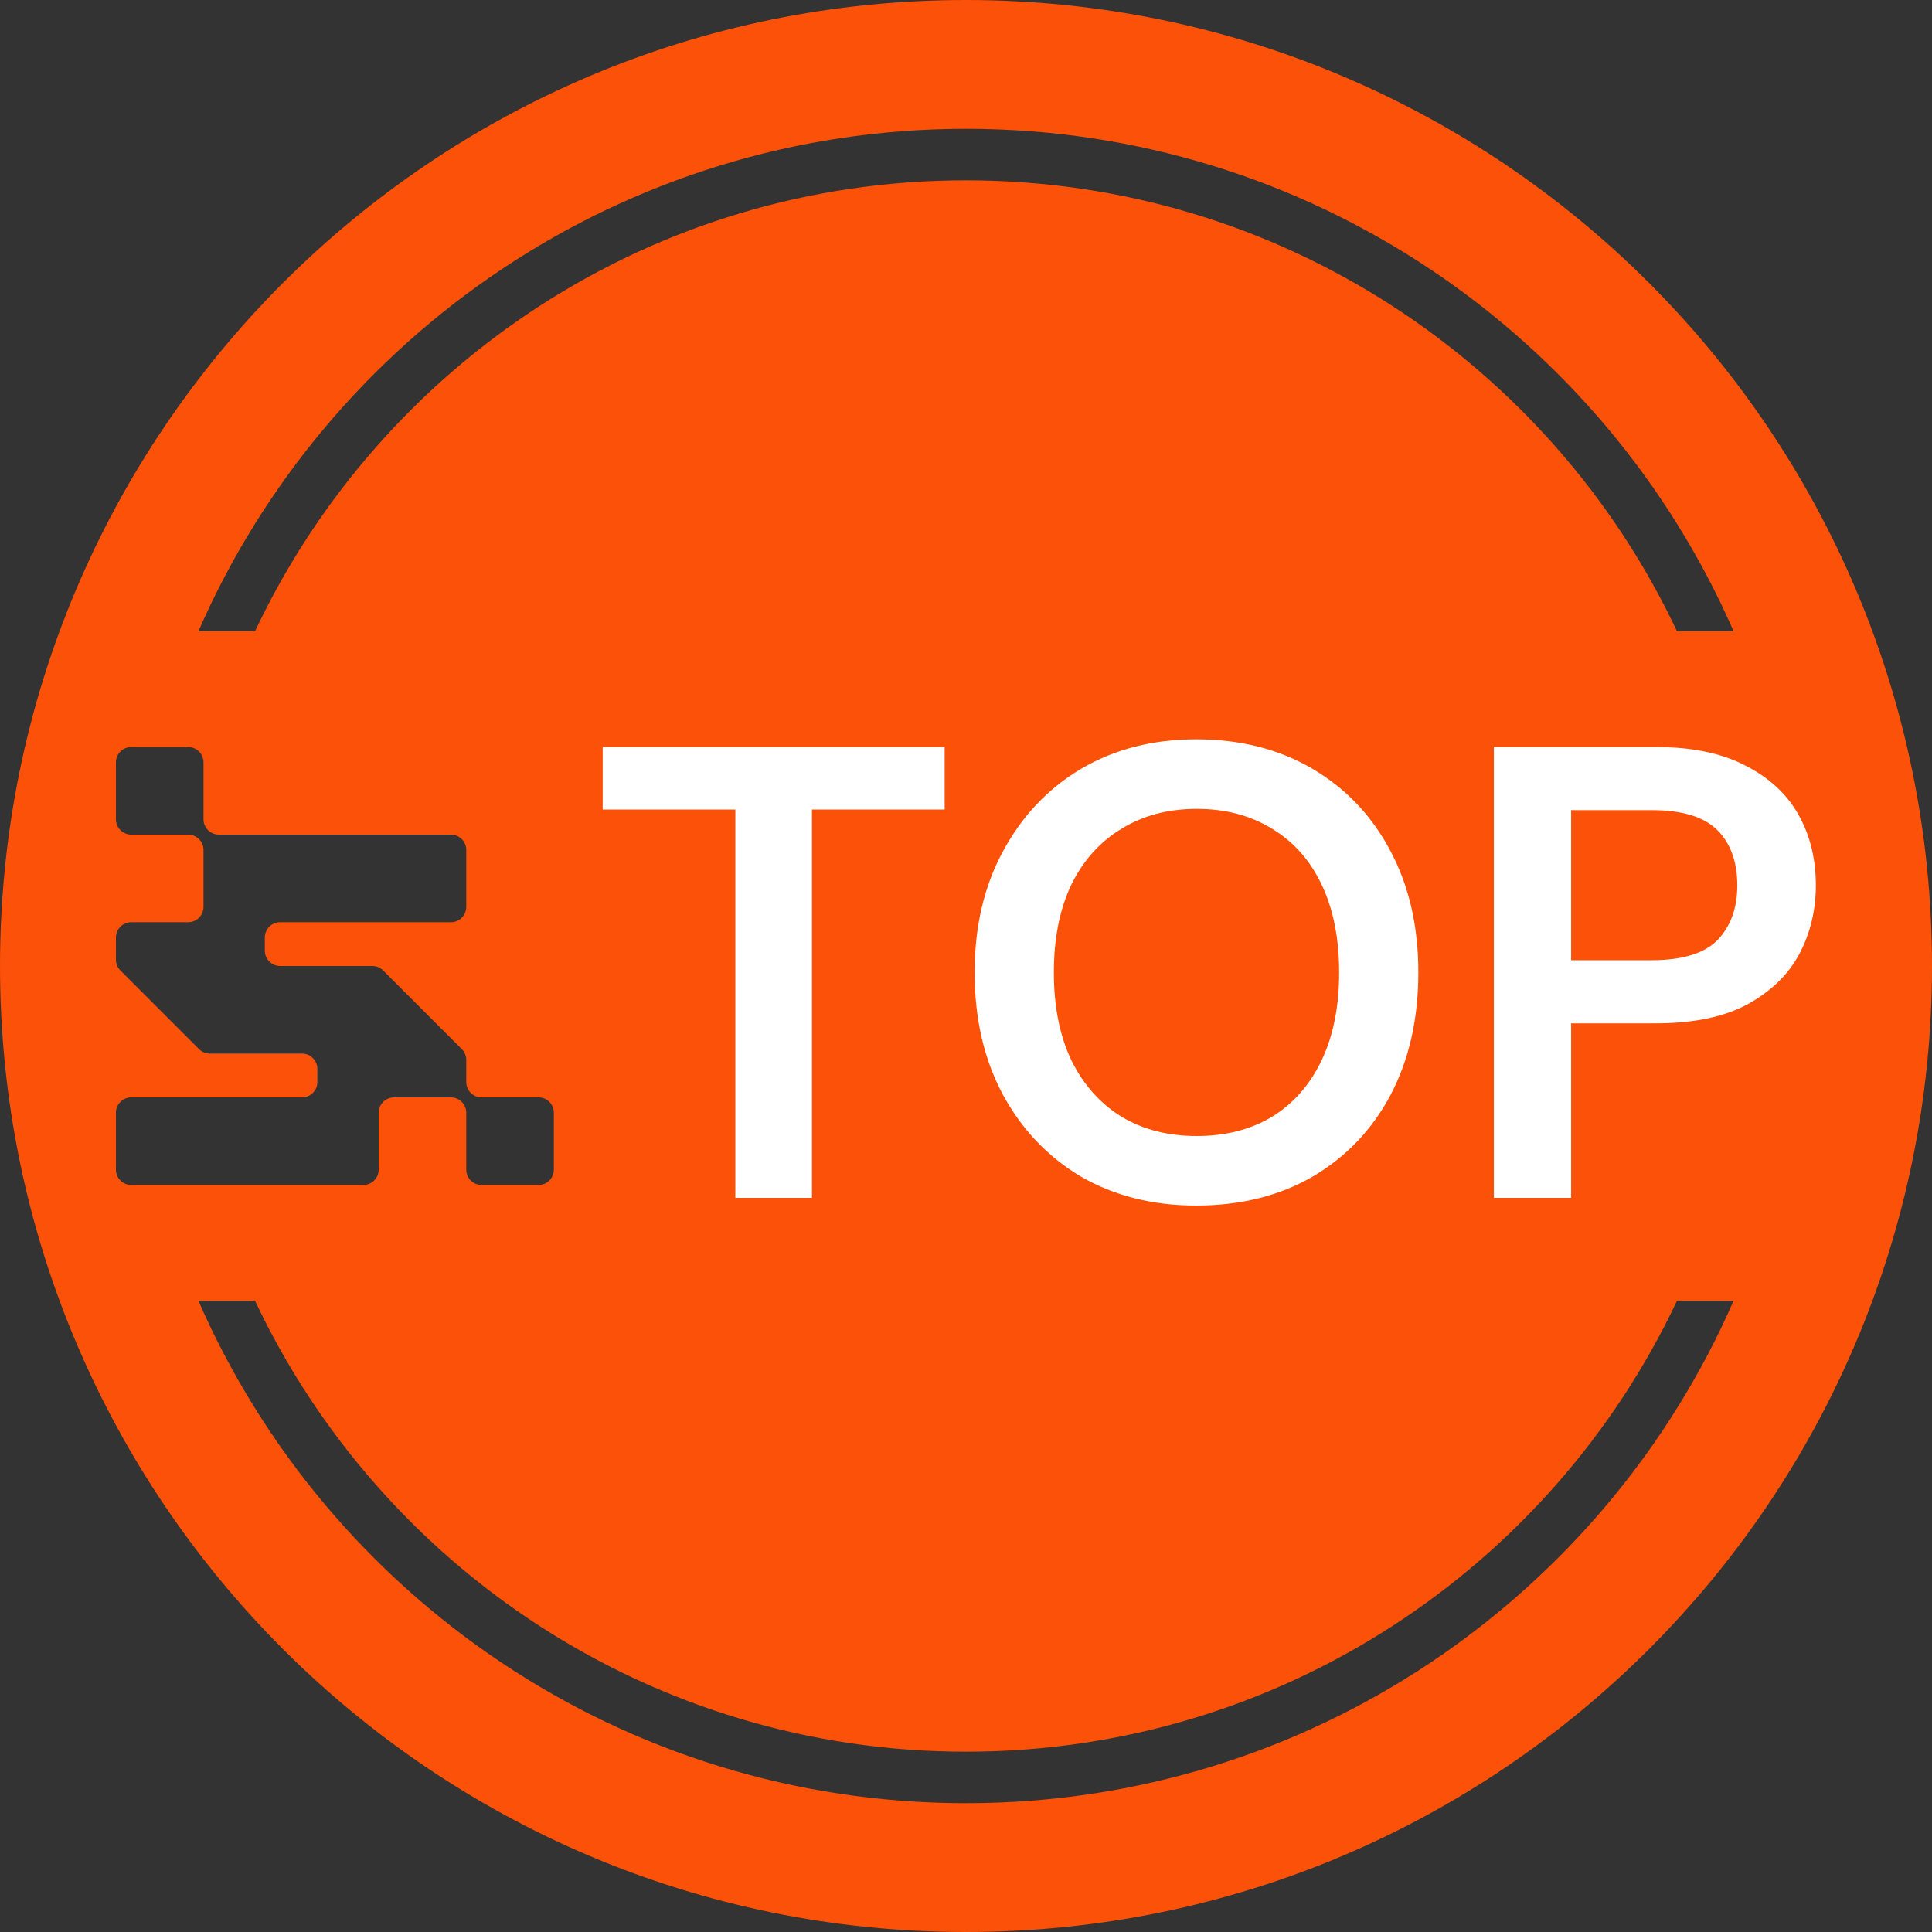 <svg width="150" height="150" viewBox="0 0 150 150" fill="none" xmlns="http://www.w3.org/2000/svg">
<rect x="0" y="0" width="150" height="150" fill="#333333" stroke="none"/>
<path fill-rule="evenodd" clip-rule="evenodd" d="M0 75C0 33.579 33.579 0 75 0C116.421 0 150 33.579 150 75C150 116.421 116.421 150 75 150C33.579 150 0 116.421 0 75ZM10.19 58C9.533 58 9 58.533 9 59.19V63.61C9 64.267 9.533 64.8 10.19 64.8H14.61C15.267 64.8 15.8 65.333 15.8 65.99V70.41C15.8 71.067 15.267 71.6 14.61 71.6H10.19C9.533 71.6 9 72.133 9 72.79V74.507C9 74.831 9.13 75.125 9.34 75.34L15.46 81.46C15.675 81.67 15.969 81.8 16.293 81.8H23.45C24.107 81.8 24.64 82.333 24.64 82.99V84.01C24.64 84.667 24.107 85.2 23.45 85.2H10.19C9.533 85.2 9 85.733 9 86.39V90.81C9 91.467 9.533 92 10.19 92H28.21C28.867 92 29.4 91.467 29.4 90.81V86.39C29.4 85.733 29.933 85.2 30.59 85.2H35.01C35.667 85.2 36.2 85.733 36.2 86.39V90.81C36.2 91.467 36.733 92 37.39 92H41.81C42.467 92 43 91.467 43 90.81V86.39C43 85.733 42.467 85.2 41.81 85.2H37.39C36.733 85.2 36.2 84.667 36.2 84.01V82.293C36.2 81.969 36.07 81.675 35.86 81.46L29.74 75.34C29.525 75.13 29.231 75 28.907 75H21.75C21.093 75 20.56 74.467 20.56 73.81V72.79C20.56 72.133 21.093 71.6 21.75 71.6H35.01C35.667 71.6 36.2 71.067 36.2 70.41V65.99C36.2 65.333 35.667 64.8 35.01 64.8H16.99C16.333 64.8 15.8 64.267 15.8 63.61V59.19C15.8 58.533 15.267 58 14.61 58H10.19ZM75 14C99.39 14 120.437 28.314 130.198 49H134.592C124.561 26.043 101.654 10 75 10C48.346 10 25.439 26.043 15.409 49H19.803C29.564 28.314 50.61 14 75 14ZM75 136C50.61 136 29.564 121.686 19.803 101H15.409C25.439 123.957 48.346 140 75 140C101.654 140 124.561 123.957 134.592 101H130.198C120.437 121.686 99.39 136 75 136Z" fill="#FB5108"/>
<path d="M57.092 93V62.85H46.792V58H73.342V62.85H63.042V93H57.092ZM92.87 93.6C89.504 93.6 86.52 92.85 83.92 91.35C81.353 89.817 79.337 87.7 77.87 85C76.403 82.267 75.67 79.1 75.67 75.5C75.67 71.933 76.403 68.8 77.87 66.1C79.337 63.367 81.353 61.233 83.92 59.7C86.52 58.167 89.504 57.4 92.87 57.4C96.303 57.4 99.32 58.167 101.92 59.7C104.52 61.233 106.537 63.367 107.97 66.1C109.403 68.8 110.12 71.933 110.12 75.5C110.12 79.1 109.403 82.267 107.97 85C106.537 87.7 104.52 89.817 101.92 91.35C99.32 92.85 96.303 93.6 92.87 93.6ZM92.92 88.2C95.153 88.2 97.103 87.7 98.77 86.7C100.437 85.667 101.72 84.2 102.62 82.3C103.52 80.4 103.97 78.133 103.97 75.5C103.97 72.867 103.52 70.6 102.62 68.7C101.72 66.8 100.437 65.35 98.77 64.35C97.103 63.317 95.153 62.8 92.92 62.8C90.687 62.8 88.737 63.317 87.07 64.35C85.403 65.35 84.103 66.8 83.17 68.7C82.27 70.6 81.82 72.867 81.82 75.5C81.82 78.133 82.27 80.4 83.17 82.3C84.103 84.2 85.403 85.667 87.07 86.7C88.737 87.7 90.687 88.2 92.92 88.2ZM115.983 93V58H128.583C131.383 58 133.699 58.483 135.533 59.45C137.366 60.383 138.733 61.65 139.633 63.25C140.533 64.85 140.983 66.683 140.983 68.75C140.983 70.683 140.549 72.467 139.683 74.1C138.816 75.7 137.466 77 135.633 78C133.799 78.967 131.449 79.45 128.583 79.45H121.983V93H115.983ZM121.983 74.55H128.233C130.599 74.55 132.299 74.033 133.333 73C134.366 71.933 134.883 70.517 134.883 68.75C134.883 66.917 134.366 65.483 133.333 64.45C132.299 63.417 130.599 62.9 128.233 62.9H121.983V74.55Z" fill="white"/>
</svg>
